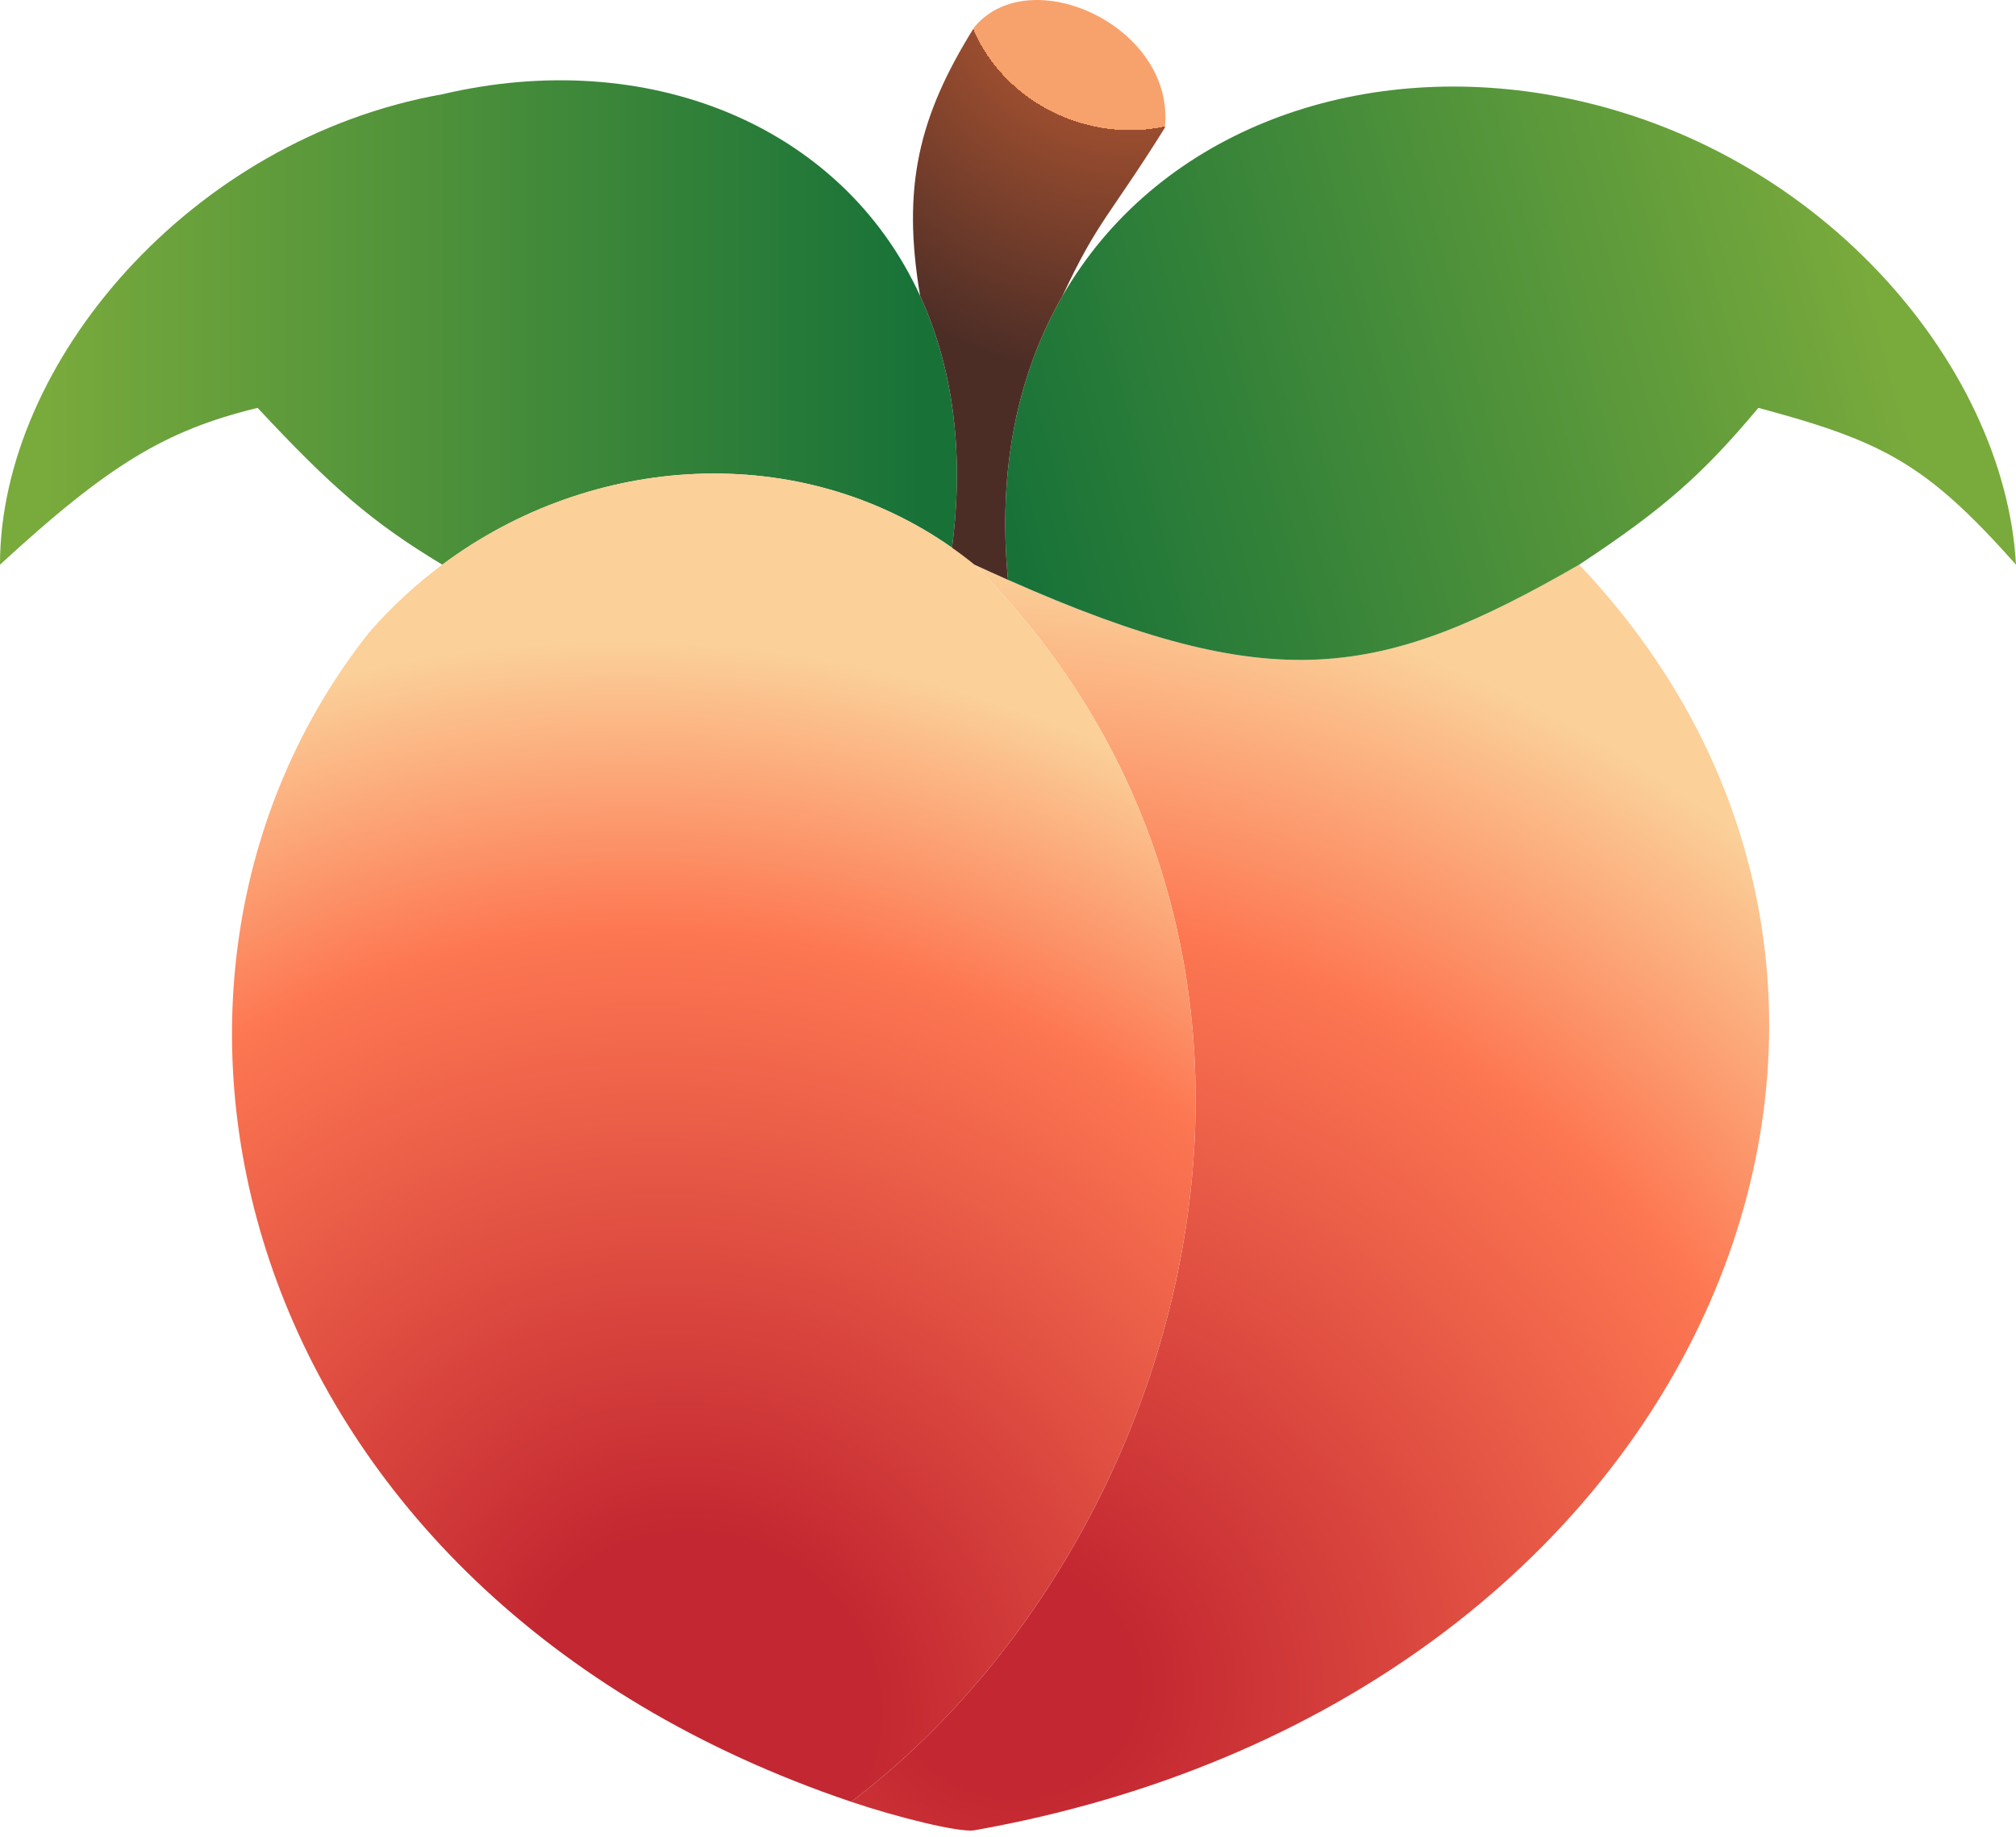 <svg width="90" height="82" viewBox="0 0 90 82" fill="none" xmlns="http://www.w3.org/2000/svg">
<path d="M11.5 18.208C14.826 21.776 16.63 23.33 19.745 25.208C26.478 20.194 35.703 19.668 42.5 24.451C43.074 20.077 42.495 16.3 41.077 13.208C37.552 5.522 28.84 2.068 19.745 4.208C8.5 6.208 0 16.208 0 25.208C4.851 20.746 7.383 19.21 11.5 18.208Z" fill="url(#paint0_linear_3_188)"/>
<path d="M38 80.436C40.05 81.129 42.849 81.823 43.5 81.708C76 75.942 89 44.708 70.5 25.208C61.604 30.328 56.881 31.148 45 25.886C44.512 25.67 44.013 25.444 43.5 25.208C60.5 42.208 53.5 68.708 38 80.436Z" fill="url(#paint1_radial_3_188)"/>
<path d="M70.5 25.208C74.347 22.671 76.05 21.127 78.5 18.208C84.092 19.709 86 20.708 90 25.208C89.5 16.208 81 6.208 69 4.208C60.171 2.736 51.573 6.031 47.434 13.208C45.479 16.598 44.519 20.856 45 25.886C56.881 31.148 61.604 30.328 70.5 25.208Z" fill="url(#paint2_linear_3_188)"/>
<path d="M16.5 28.208C3.934 44.031 10.429 71.118 38 80.436C53.5 68.708 60.5 42.208 43.5 25.208C43.173 24.942 42.84 24.69 42.5 24.451C35.703 19.668 26.478 20.194 19.745 25.208C18.58 26.075 17.49 27.076 16.5 28.208Z" fill="url(#paint3_radial_3_188)"/>
<path d="M43.5 25.208C44.013 25.444 44.512 25.67 45 25.886C44.519 20.856 45.479 16.598 47.434 13.208C49.019 9.821 49.5 9.708 52 5.708C52.5 1.208 46 -1.792 43.5 1.208C41 5.208 40.257 8.345 41.077 13.208C42.495 16.3 43.074 20.077 42.5 24.451C42.84 24.69 43.173 24.942 43.5 25.208Z" fill="url(#paint4_radial_3_188)"/>
<defs>
<linearGradient id="paint0_linear_3_188" x1="41" y1="20.208" x2="2" y2="20.208" gradientUnits="userSpaceOnUse">
<stop stop-color="#187238"/>
<stop offset="1" stop-color="#79AA3C"/>
</linearGradient>
<radialGradient id="paint1_radial_3_188" cx="0" cy="0" r="1" gradientUnits="userSpaceOnUse" gradientTransform="translate(45.5 74.708) rotate(-66.337) scale(48.585 53.508)">
<stop offset="0.105" stop-color="#C32731"/>
<stop offset="0.69" stop-color="#FD7752"/>
<stop offset="1" stop-color="#FBD099"/>
</radialGradient>
<linearGradient id="paint2_linear_3_188" x1="45.5" y1="24.708" x2="84" y2="14.208" gradientUnits="userSpaceOnUse">
<stop stop-color="#187238"/>
<stop offset="1" stop-color="#79AA3C"/>
</linearGradient>
<radialGradient id="paint3_radial_3_188" cx="0" cy="0" r="1" gradientUnits="userSpaceOnUse" gradientTransform="translate(31.5 75.708) rotate(-62.038) scale(45.853 50.499)">
<stop offset="0.157" stop-color="#C32731"/>
<stop offset="0.727" stop-color="#FD7752"/>
<stop offset="1" stop-color="#FBD099"/>
</radialGradient>
<radialGradient id="paint4_radial_3_188" cx="0" cy="0" r="1" gradientUnits="userSpaceOnUse" gradientTransform="translate(50 -0.792) rotate(109.983) scale(17.557 19.336)">
<stop offset="0.372" stop-color="#F7A26C"/>
<stop offset="0.372" stop-color="#9A4D2F"/>
<stop offset="1" stop-color="#4C2D26"/>
</radialGradient>
</defs>
</svg>
